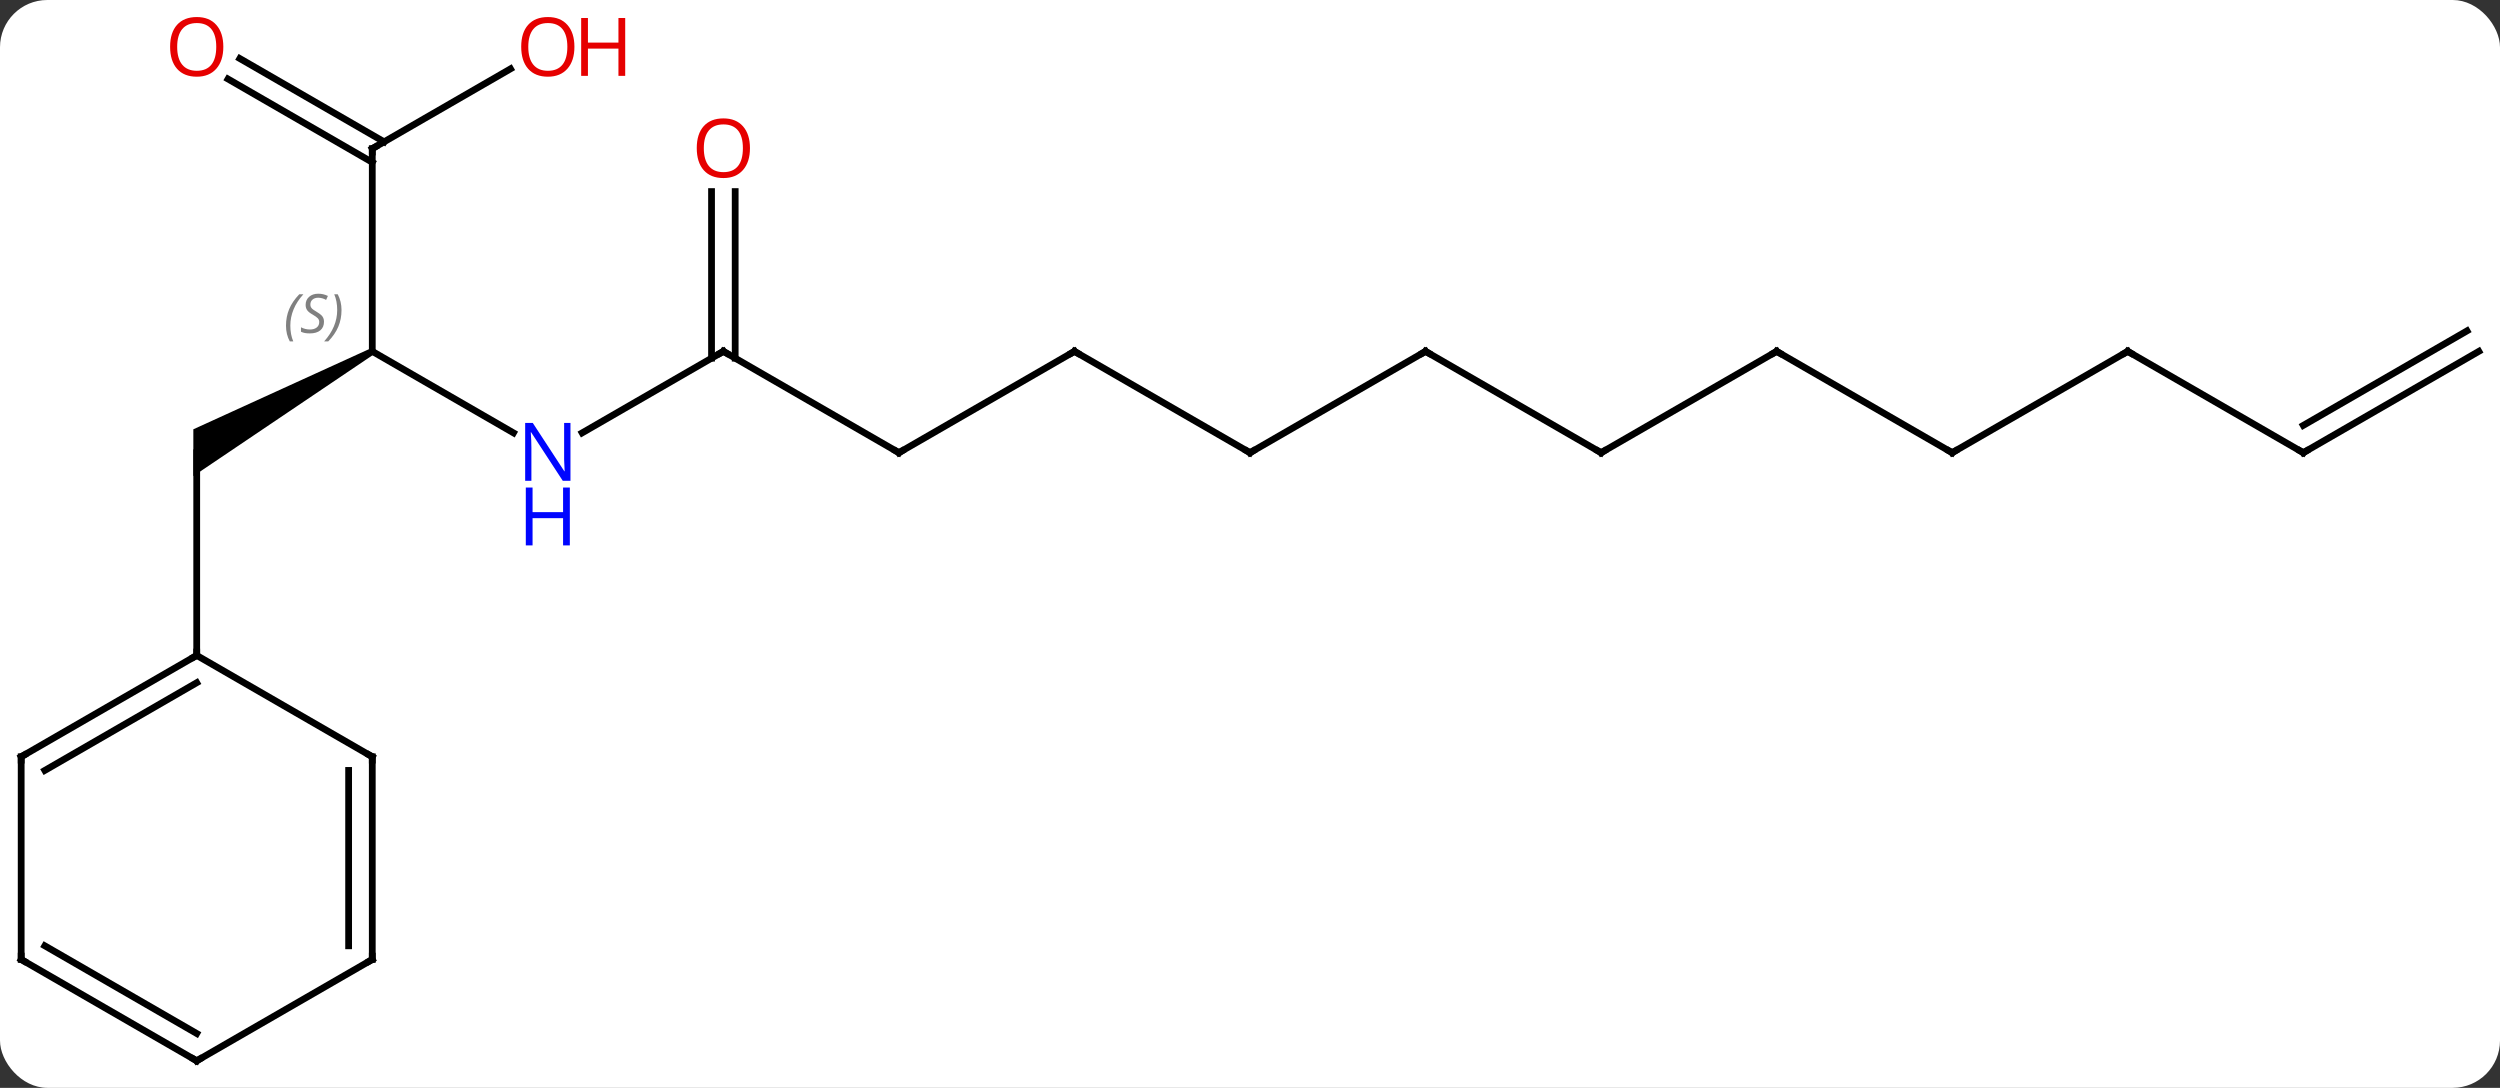 <svg width="370" viewBox="0 0 370 161" style="fill-opacity:1; color-rendering:auto; color-interpolation:auto; text-rendering:auto; stroke:black; stroke-linecap:square; stroke-miterlimit:10; shape-rendering:auto; stroke-opacity:1; fill:black; stroke-dasharray:none; font-weight:normal; stroke-width:1; font-family:'Open Sans'; font-style:normal; stroke-linejoin:miter; font-size:12; stroke-dashoffset:0; image-rendering:auto;" height="161" class="cas-substance-image" xmlns:xlink="http://www.w3.org/1999/xlink" xmlns="http://www.w3.org/2000/svg"><rect x="0" y="0" width="370" height="161" fill="#333333" stroke="none"/><svg class="cas-substance-single-component"><rect y="0" x="0" width="370" stroke="none" ry="7" rx="7" height="161" fill="white" class="cas-substance-group"/><svg y="0" x="0" width="370" viewBox="0 0 370 161" style="fill:black;" height="161" class="cas-substance-single-component-image"><svg><g><g transform="translate(185,82)" style="text-rendering:geometricPrecision; color-rendering:optimizeQuality; color-interpolation:linearRGB; stroke-linecap:butt; image-rendering:optimizeQuality;"><path style="stroke:none;" d="M-130.153 -30.433 L-129.653 -29.567 L-156.386 -11.536 L-156.386 -18.464 Z"/><line y2="15" y1="-15" x2="-155.886" x1="-155.886" style="fill:none;"/><line y2="-17.935" y1="-30" x2="-109.007" x1="-129.903" style="fill:none;"/><line y2="-60" y1="-30" x2="-129.903" x1="-129.903" style="fill:none;"/><line y2="-30" y1="-17.935" x2="-77.943" x1="-98.839" style="fill:none;"/><line y2="-71.811" y1="-60" x2="-109.446" x1="-129.903" style="fill:none;"/><line y2="-73.337" y1="-61.01" x2="-149.506" x1="-128.153" style="fill:none;"/><line y2="-70.306" y1="-57.979" x2="-151.255" x1="-129.903" style="fill:none;"/><line y2="-15" y1="-30" x2="-51.963" x1="-77.943" style="fill:none;"/><line y2="-53.648" y1="-28.99" x2="-76.193" x1="-76.193" style="fill:none;"/><line y2="-53.648" y1="-28.99" x2="-79.693" x1="-79.693" style="fill:none;"/><line y2="-30" y1="-15" x2="-25.98" x1="-51.963" style="fill:none;"/><line y2="-15" y1="-30" x2="0" x1="-25.98" style="fill:none;"/><line y2="-30" y1="-15" x2="25.98" x1="0" style="fill:none;"/><line y2="-15" y1="-30" x2="51.963" x1="25.98" style="fill:none;"/><line y2="-30" y1="-15" x2="77.943" x1="51.963" style="fill:none;"/><line y2="-15" y1="-30" x2="103.923" x1="77.943" style="fill:none;"/><line y2="-30" y1="-15" x2="129.903" x1="103.923" style="fill:none;"/><line y2="-15" y1="-30" x2="155.886" x1="129.903" style="fill:none;"/><line y2="-30" y1="-15" x2="181.866" x1="155.886" style="fill:none;"/><line y2="-33.031" y1="-19.041" x2="180.116" x1="155.886" style="fill:none;"/><line y2="30" y1="15" x2="-181.866" x1="-155.886" style="fill:none;"/><line y2="32.021" y1="19.041" x2="-178.366" x1="-155.886" style="fill:none;"/><line y2="30" y1="15" x2="-129.903" x1="-155.886" style="fill:none;"/><line y2="60" y1="30" x2="-181.866" x1="-181.866" style="fill:none;"/><line y2="60" y1="30" x2="-129.903" x1="-129.903" style="fill:none;"/><line y2="57.979" y1="32.021" x2="-133.403" x1="-133.403" style="fill:none;"/><line y2="75" y1="60" x2="-155.886" x1="-181.866" style="fill:none;"/><line y2="70.959" y1="57.979" x2="-155.886" x1="-178.366" style="fill:none;"/><line y2="75" y1="60" x2="-155.886" x1="-129.903" style="fill:none;"/></g><g transform="translate(185,82)" style="font-size:8.4px; fill:gray; text-rendering:geometricPrecision; image-rendering:optimizeQuality; color-rendering:optimizeQuality; font-family:'Open Sans'; font-style:italic; stroke:gray; color-interpolation:linearRGB;"><path style="stroke:none;" d="M-142.672 -33.797 Q-142.672 -35.125 -142.203 -36.25 Q-141.734 -37.375 -140.703 -38.453 L-140.094 -38.453 Q-141.062 -37.391 -141.547 -36.219 Q-142.031 -35.047 -142.031 -33.812 Q-142.031 -32.484 -141.594 -31.469 L-142.109 -31.469 Q-142.672 -32.5 -142.672 -33.797 ZM-137.049 -34.391 Q-137.049 -33.562 -137.596 -33.109 Q-138.143 -32.656 -139.143 -32.656 Q-139.549 -32.656 -139.862 -32.711 Q-140.174 -32.766 -140.456 -32.906 L-140.456 -33.562 Q-139.831 -33.234 -139.127 -33.234 Q-138.502 -33.234 -138.127 -33.531 Q-137.752 -33.828 -137.752 -34.344 Q-137.752 -34.656 -137.956 -34.883 Q-138.159 -35.109 -138.721 -35.437 Q-139.315 -35.766 -139.542 -36.094 Q-139.768 -36.422 -139.768 -36.875 Q-139.768 -37.609 -139.252 -38.07 Q-138.737 -38.531 -137.893 -38.531 Q-137.518 -38.531 -137.182 -38.453 Q-136.846 -38.375 -136.471 -38.203 L-136.737 -37.609 Q-136.987 -37.766 -137.307 -37.852 Q-137.627 -37.937 -137.893 -37.937 Q-138.424 -37.937 -138.745 -37.664 Q-139.065 -37.391 -139.065 -36.922 Q-139.065 -36.719 -138.995 -36.57 Q-138.924 -36.422 -138.784 -36.289 Q-138.643 -36.156 -138.221 -35.906 Q-137.659 -35.562 -137.456 -35.367 Q-137.252 -35.172 -137.151 -34.937 Q-137.049 -34.703 -137.049 -34.391 ZM-134.455 -36.109 Q-134.455 -34.781 -134.931 -33.648 Q-135.408 -32.516 -136.423 -31.469 L-137.033 -31.469 Q-135.095 -33.625 -135.095 -36.109 Q-135.095 -37.437 -135.533 -38.453 L-135.017 -38.453 Q-134.455 -37.391 -134.455 -36.109 Z"/></g><g transform="translate(185,82)" style="fill:rgb(0,5,255); text-rendering:geometricPrecision; color-rendering:optimizeQuality; image-rendering:optimizeQuality; font-family:'Open Sans'; stroke:rgb(0,5,255); color-interpolation:linearRGB;"><path style="stroke:none;" d="M-100.571 -10.844 L-101.712 -10.844 L-106.4 -18.031 L-106.446 -18.031 Q-106.353 -16.766 -106.353 -15.719 L-106.353 -10.844 L-107.275 -10.844 L-107.275 -19.406 L-106.15 -19.406 L-101.478 -12.25 L-101.431 -12.25 Q-101.431 -12.406 -101.478 -13.266 Q-101.525 -14.125 -101.509 -14.5 L-101.509 -19.406 L-100.571 -19.406 L-100.571 -10.844 Z"/><path style="stroke:none;" d="M-100.665 -1.281 L-101.665 -1.281 L-101.665 -5.312 L-106.181 -5.312 L-106.181 -1.281 L-107.181 -1.281 L-107.181 -9.844 L-106.181 -9.844 L-106.181 -6.203 L-101.665 -6.203 L-101.665 -9.844 L-100.665 -9.844 L-100.665 -1.281 Z"/></g><g transform="translate(185,82)" style="stroke-linecap:butt; text-rendering:geometricPrecision; color-rendering:optimizeQuality; image-rendering:optimizeQuality; font-family:'Open Sans'; color-interpolation:linearRGB; stroke-miterlimit:5;"><path style="fill:none;" d="M-129.903 -59.5 L-129.903 -60 L-129.47 -60.25"/><path style="fill:none;" d="M-78.376 -29.75 L-77.943 -30 L-77.51 -29.75"/><path style="fill:rgb(230,0,0); stroke:none;" d="M-99.986 -75.07 Q-99.986 -73.008 -101.025 -71.828 Q-102.064 -70.648 -103.907 -70.648 Q-105.798 -70.648 -106.829 -71.812 Q-107.861 -72.977 -107.861 -75.086 Q-107.861 -77.18 -106.829 -78.328 Q-105.798 -79.477 -103.907 -79.477 Q-102.048 -79.477 -101.017 -78.305 Q-99.986 -77.133 -99.986 -75.07 ZM-106.814 -75.07 Q-106.814 -73.336 -106.071 -72.43 Q-105.329 -71.523 -103.907 -71.523 Q-102.486 -71.523 -101.759 -72.422 Q-101.032 -73.32 -101.032 -75.07 Q-101.032 -76.805 -101.759 -77.695 Q-102.486 -78.586 -103.907 -78.586 Q-105.329 -78.586 -106.071 -77.688 Q-106.814 -76.789 -106.814 -75.07 Z"/><path style="fill:rgb(230,0,0); stroke:none;" d="M-92.47 -70.773 L-93.47 -70.773 L-93.47 -74.805 L-97.986 -74.805 L-97.986 -70.773 L-98.986 -70.773 L-98.986 -79.336 L-97.986 -79.336 L-97.986 -75.695 L-93.47 -75.695 L-93.47 -79.336 L-92.47 -79.336 L-92.47 -70.773 Z"/><path style="fill:rgb(230,0,0); stroke:none;" d="M-151.948 -75.07 Q-151.948 -73.008 -152.988 -71.828 Q-154.027 -70.648 -155.87 -70.648 Q-157.761 -70.648 -158.792 -71.812 Q-159.823 -72.977 -159.823 -75.086 Q-159.823 -77.18 -158.792 -78.328 Q-157.761 -79.477 -155.87 -79.477 Q-154.011 -79.477 -152.98 -78.305 Q-151.948 -77.133 -151.948 -75.07 ZM-158.777 -75.07 Q-158.777 -73.336 -158.034 -72.43 Q-157.292 -71.523 -155.87 -71.523 Q-154.448 -71.523 -153.722 -72.422 Q-152.995 -73.32 -152.995 -75.07 Q-152.995 -76.805 -153.722 -77.695 Q-154.448 -78.586 -155.87 -78.586 Q-157.292 -78.586 -158.034 -77.688 Q-158.777 -76.789 -158.777 -75.07 Z"/><path style="fill:none;" d="M-52.396 -15.25 L-51.963 -15 L-51.53 -15.25"/><path style="fill:rgb(230,0,0); stroke:none;" d="M-74.005 -60.07 Q-74.005 -58.008 -75.045 -56.828 Q-76.084 -55.648 -77.927 -55.648 Q-79.818 -55.648 -80.849 -56.812 Q-81.88 -57.977 -81.88 -60.086 Q-81.88 -62.18 -80.849 -63.328 Q-79.818 -64.477 -77.927 -64.477 Q-76.068 -64.477 -75.037 -63.305 Q-74.005 -62.133 -74.005 -60.07 ZM-80.834 -60.07 Q-80.834 -58.336 -80.091 -57.43 Q-79.349 -56.523 -77.927 -56.523 Q-76.505 -56.523 -75.779 -57.422 Q-75.052 -58.32 -75.052 -60.07 Q-75.052 -61.805 -75.779 -62.695 Q-76.505 -63.586 -77.927 -63.586 Q-79.349 -63.586 -80.091 -62.688 Q-80.834 -61.789 -80.834 -60.07 Z"/><path style="fill:none;" d="M-26.413 -29.75 L-25.98 -30 L-25.547 -29.75"/><path style="fill:none;" d="M-0.433 -15.25 L0 -15 L0.433 -15.25"/><path style="fill:none;" d="M25.547 -29.75 L25.98 -30 L26.413 -29.75"/><path style="fill:none;" d="M51.53 -15.25 L51.963 -15 L52.396 -15.25"/><path style="fill:none;" d="M77.51 -29.75 L77.943 -30 L78.376 -29.75"/><path style="fill:none;" d="M103.49 -15.25 L103.923 -15 L104.356 -15.25"/><path style="fill:none;" d="M129.47 -29.75 L129.903 -30 L130.336 -29.75"/><path style="fill:none;" d="M155.453 -15.25 L155.886 -15 L156.319 -15.25"/><path style="fill:none;" d="M-156.319 15.25 L-155.886 15 L-155.886 14.5"/><path style="fill:none;" d="M-181.433 29.75 L-181.866 30 L-181.866 30.5"/><path style="fill:none;" d="M-130.336 29.75 L-129.903 30 L-129.903 30.5"/><path style="fill:none;" d="M-181.866 59.5 L-181.866 60 L-181.433 60.25"/><path style="fill:none;" d="M-129.903 59.5 L-129.903 60 L-130.336 60.25"/><path style="fill:none;" d="M-156.319 74.75 L-155.886 75 L-155.453 74.75"/></g></g></svg></svg></svg></svg>